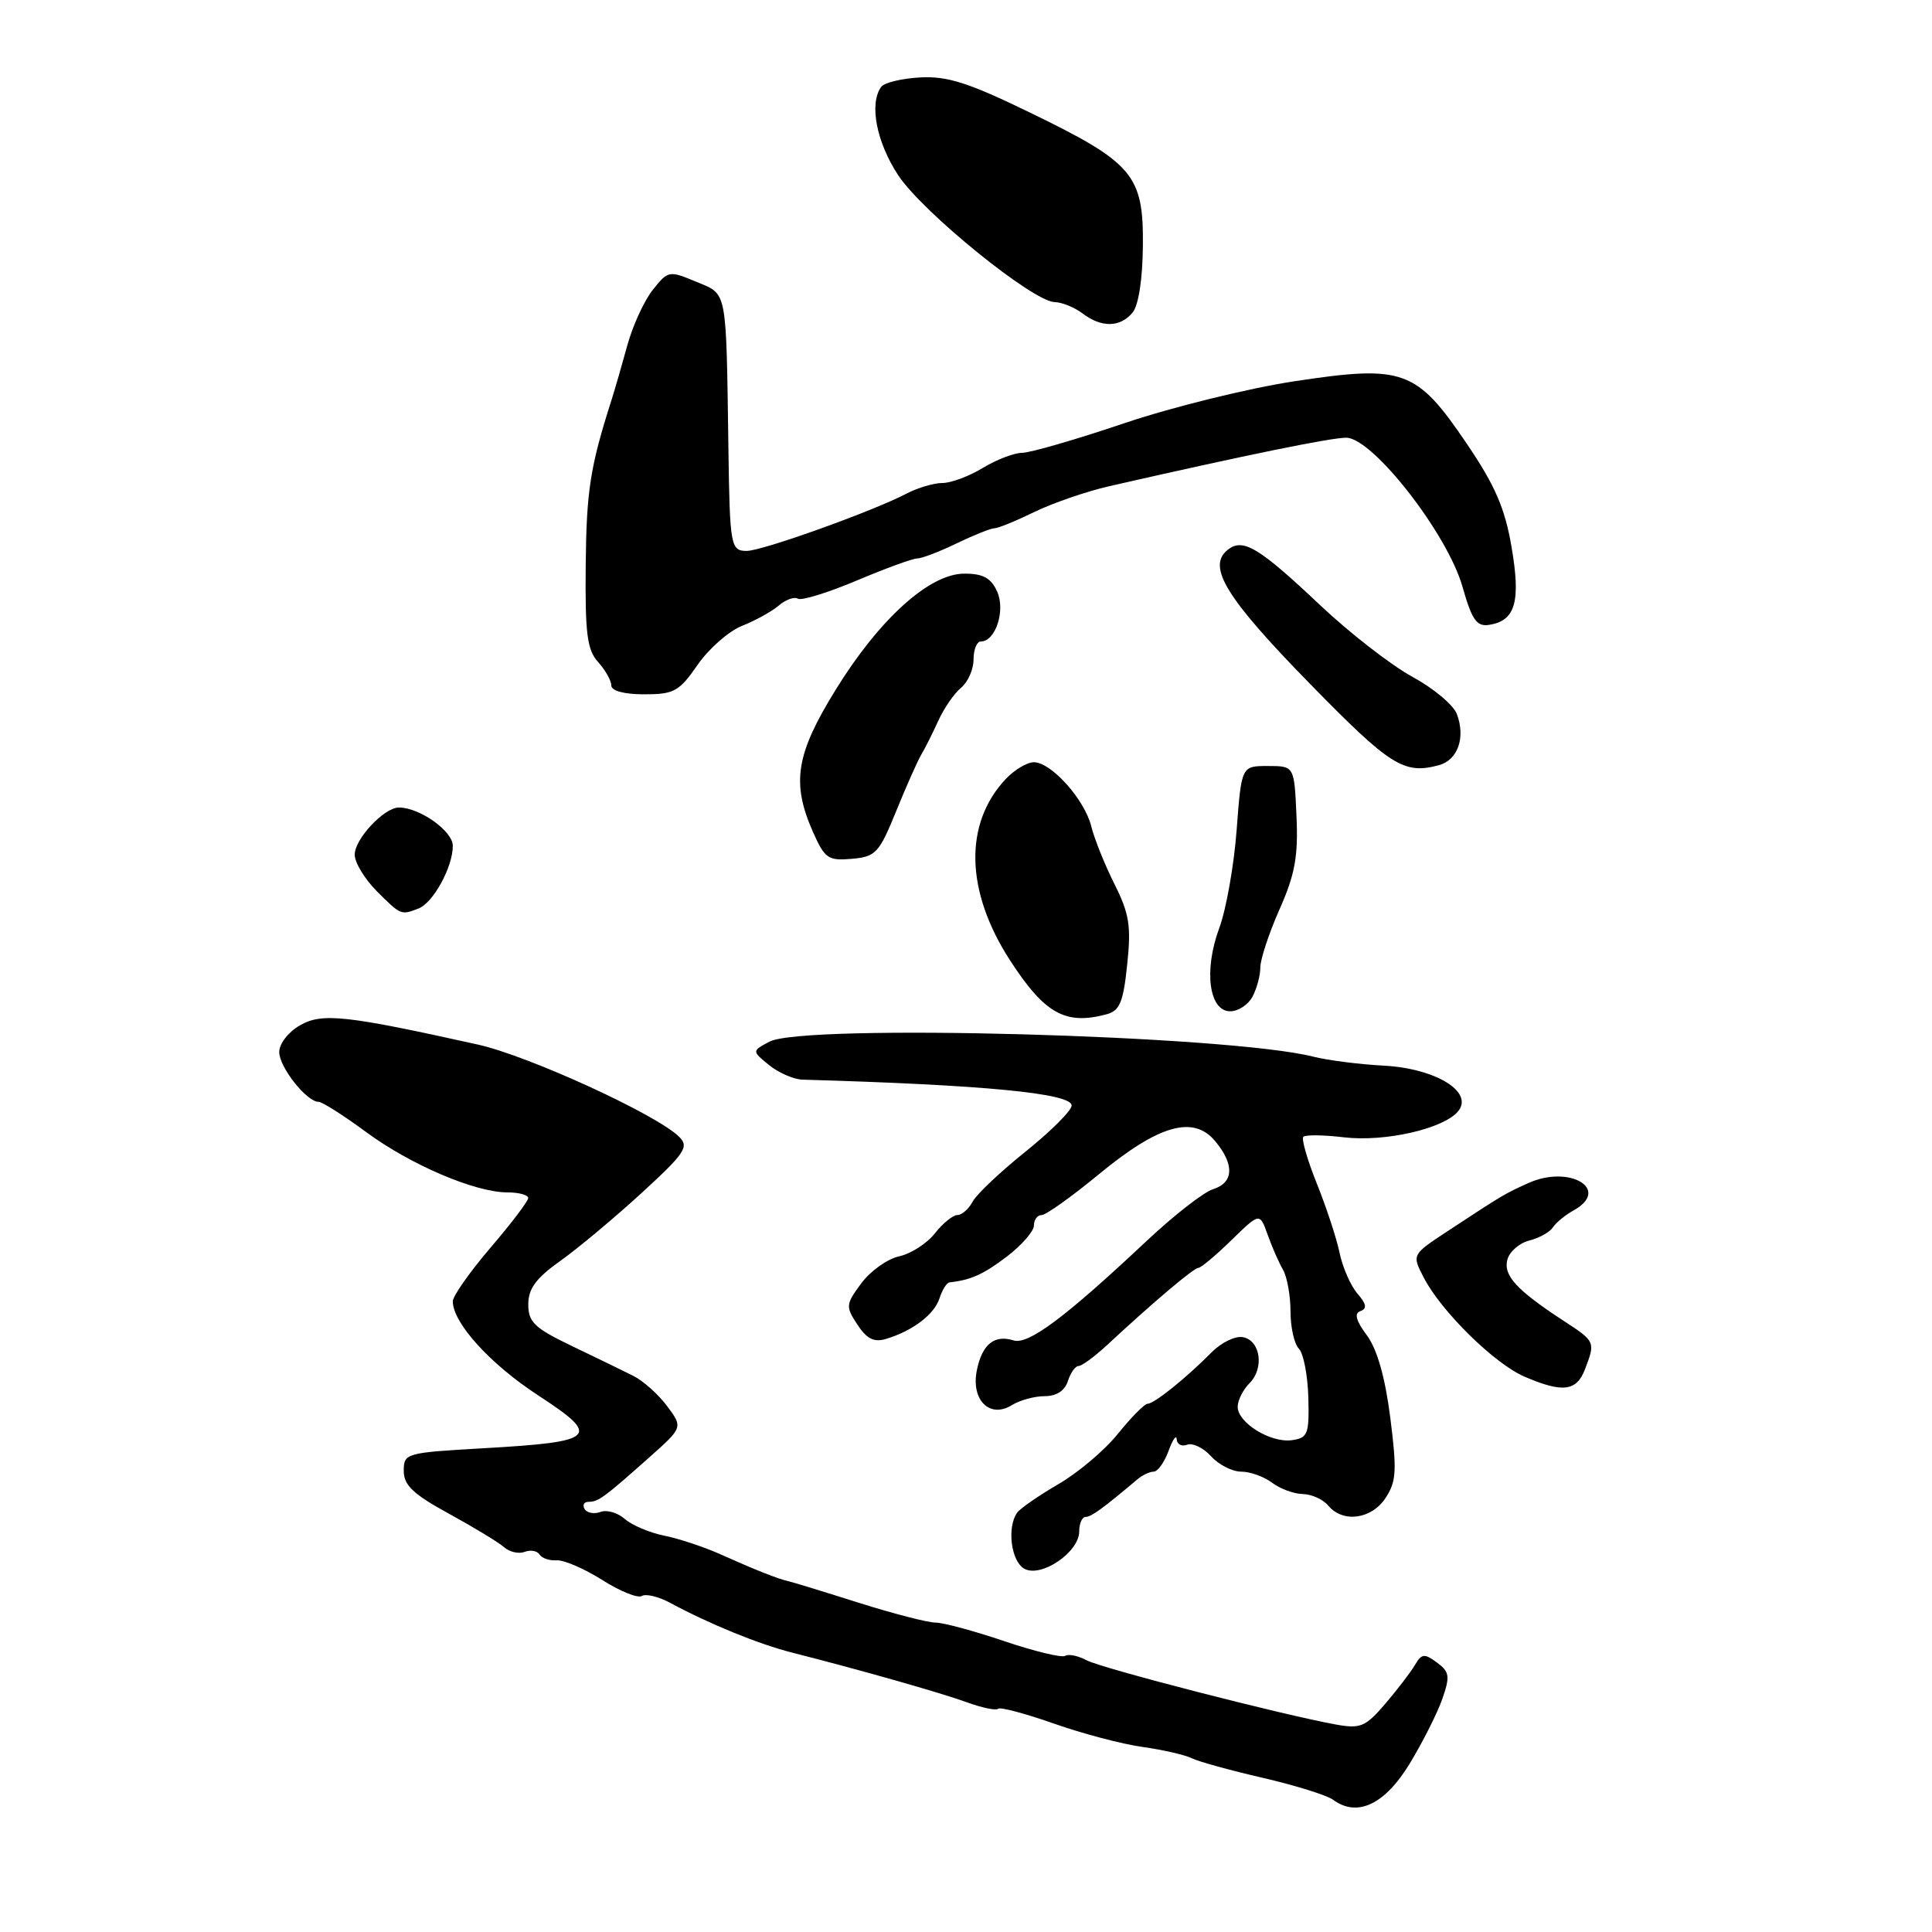 <?xml version="1.0" encoding="UTF-8" standalone="no"?>
<!DOCTYPE svg PUBLIC "-//W3C//DTD SVG 1.1//EN" "http://www.w3.org/Graphics/SVG/1.1/DTD/svg11.dtd" >
<svg xmlns="http://www.w3.org/2000/svg" xmlns:xlink="http://www.w3.org/1999/xlink" version="1.1" viewBox="0 0 256 256">
 <g >
 <path fill="currentColor"
d=" M 186.81 233.66 C 188.53 230.82 190.47 226.97 191.12 225.10 C 192.16 222.10 192.07 221.53 190.40 220.29 C 188.74 219.07 188.37 219.11 187.50 220.60 C 186.95 221.54 185.18 223.85 183.58 225.73 C 180.96 228.80 180.28 229.09 177.08 228.52 C 170.00 227.25 145.99 221.06 143.99 220.00 C 142.87 219.40 141.59 219.13 141.14 219.41 C 140.70 219.69 137.06 218.81 133.07 217.46 C 129.08 216.11 124.97 215.00 123.96 215.00 C 122.94 215.00 118.37 213.82 113.80 212.38 C 109.24 210.93 105.05 209.65 104.50 209.53 C 103.08 209.21 100.12 208.04 95.50 205.97 C 93.30 204.98 89.92 203.86 88.00 203.48 C 86.08 203.09 83.73 202.10 82.79 201.27 C 81.85 200.44 80.40 200.02 79.57 200.34 C 78.74 200.65 77.80 200.48 77.47 199.96 C 77.15 199.43 77.38 199.00 77.98 199.00 C 79.28 199.00 80.02 198.46 86.00 193.14 C 90.50 189.14 90.50 189.14 88.40 186.32 C 87.25 184.77 85.22 182.96 83.90 182.30 C 82.58 181.64 78.91 179.85 75.75 178.34 C 70.82 175.97 70.00 175.19 70.00 172.84 C 70.00 170.75 71.02 169.37 74.25 167.07 C 76.59 165.41 81.42 161.37 85.00 158.09 C 90.77 152.80 91.33 151.96 90.00 150.64 C 87.06 147.70 70.03 139.90 63.32 138.41 C 45.80 134.52 42.68 134.18 39.75 135.86 C 38.21 136.74 37.00 138.30 37.00 139.40 C 37.00 141.40 40.63 146.00 42.22 146.00 C 42.69 146.00 45.51 147.79 48.47 149.97 C 54.36 154.33 62.95 158.00 67.25 158.00 C 68.76 158.00 70.00 158.34 69.99 158.75 C 69.99 159.16 67.74 162.12 64.99 165.33 C 62.25 168.54 60.00 171.73 60.00 172.43 C 60.00 175.30 64.96 180.76 71.35 184.92 C 79.74 190.39 79.05 191.05 64.07 191.90 C 53.75 192.49 53.50 192.56 53.50 194.90 C 53.50 196.80 54.74 197.98 59.50 200.58 C 62.80 202.39 66.09 204.38 66.80 205.02 C 67.52 205.65 68.74 205.93 69.52 205.63 C 70.30 205.33 71.18 205.49 71.49 205.98 C 71.79 206.47 72.82 206.82 73.77 206.75 C 74.72 206.69 77.43 207.86 79.79 209.35 C 82.15 210.85 84.51 211.80 85.04 211.48 C 85.56 211.15 87.23 211.55 88.75 212.36 C 94.02 215.20 100.53 217.86 105.00 218.99 C 114.20 221.33 124.61 224.29 128.14 225.57 C 130.14 226.30 131.99 226.68 132.25 226.42 C 132.51 226.16 135.82 227.04 139.61 228.37 C 143.40 229.71 148.70 231.11 151.40 231.48 C 154.09 231.86 157.02 232.53 157.90 232.97 C 158.78 233.41 163.01 234.58 167.31 235.57 C 171.60 236.56 175.81 237.87 176.66 238.49 C 179.86 240.84 183.52 239.09 186.81 233.66 Z  M 143.00 202.93 C 143.00 201.87 143.38 201.00 143.85 201.00 C 144.59 201.00 146.10 199.91 150.71 196.02 C 151.37 195.46 152.35 195.00 152.87 195.00 C 153.40 195.00 154.29 193.76 154.84 192.25 C 155.39 190.74 155.88 190.05 155.92 190.72 C 155.96 191.39 156.59 191.71 157.31 191.43 C 158.04 191.16 159.46 191.85 160.47 192.96 C 161.48 194.08 163.28 195.00 164.46 195.00 C 165.65 195.00 167.49 195.66 168.56 196.47 C 169.63 197.28 171.46 197.95 172.63 197.97 C 173.80 197.99 175.32 198.68 176.00 199.50 C 177.94 201.83 181.74 201.32 183.60 198.48 C 185.03 196.30 185.11 194.87 184.22 187.85 C 183.54 182.50 182.48 178.79 181.12 176.94 C 179.66 174.98 179.41 174.02 180.28 173.72 C 181.17 173.41 181.06 172.78 179.86 171.40 C 178.96 170.35 177.90 167.93 177.50 166.00 C 177.10 164.07 175.74 159.94 174.48 156.82 C 173.23 153.69 172.42 150.91 172.70 150.63 C 172.98 150.35 175.41 150.38 178.08 150.70 C 183.51 151.34 191.28 149.57 193.20 147.26 C 195.34 144.69 190.21 141.55 183.29 141.20 C 180.11 141.03 175.93 140.50 174.00 140.01 C 162.80 137.17 106.45 135.62 101.95 138.03 C 99.62 139.27 99.62 139.27 101.92 141.14 C 103.19 142.16 105.18 143.03 106.36 143.06 C 130.42 143.75 142.00 144.87 142.00 146.49 C 142.00 147.15 139.26 149.88 135.92 152.57 C 132.57 155.25 129.40 158.25 128.88 159.22 C 128.36 160.20 127.45 161.00 126.86 161.00 C 126.27 161.00 124.93 162.09 123.88 163.42 C 122.83 164.76 120.70 166.13 119.14 166.47 C 117.58 166.81 115.33 168.42 114.13 170.04 C 112.06 172.84 112.03 173.12 113.61 175.52 C 114.84 177.40 115.81 177.89 117.38 177.42 C 120.91 176.37 123.81 174.17 124.49 172.03 C 124.85 170.91 125.44 169.97 125.82 169.92 C 128.66 169.61 130.33 168.85 133.44 166.48 C 135.40 164.98 137.00 163.14 137.00 162.38 C 137.00 161.62 137.46 161.00 138.03 161.00 C 138.59 161.00 142.00 158.57 145.60 155.60 C 153.54 149.05 158.13 147.74 161.01 151.20 C 163.59 154.28 163.49 156.71 160.75 157.57 C 159.51 157.95 155.57 161.02 151.99 164.38 C 141.11 174.60 136.26 178.22 134.30 177.61 C 131.74 176.81 130.12 178.14 129.43 181.61 C 128.65 185.52 131.16 188.00 134.07 186.19 C 135.12 185.54 137.07 185.00 138.42 185.00 C 139.99 185.00 141.09 184.28 141.50 183.00 C 141.85 181.90 142.49 181.00 142.92 181.00 C 143.35 181.00 145.04 179.76 146.67 178.25 C 152.82 172.53 158.19 168.00 158.79 168.00 C 159.13 168.00 161.10 166.35 163.17 164.33 C 166.92 160.67 166.92 160.67 167.96 163.58 C 168.53 165.19 169.45 167.28 170.00 168.24 C 170.55 169.19 171.00 171.69 171.00 173.79 C 171.00 175.88 171.50 178.10 172.11 178.71 C 172.71 179.31 173.28 182.22 173.36 185.16 C 173.49 190.03 173.30 190.53 171.19 190.83 C 168.38 191.23 164.00 188.53 164.00 186.41 C 164.00 185.55 164.70 184.16 165.55 183.30 C 167.55 181.31 167.03 177.62 164.69 177.18 C 163.70 176.99 161.84 177.88 160.57 179.17 C 157.17 182.60 152.94 186.00 152.08 186.00 C 151.67 186.00 149.90 187.79 148.14 189.97 C 146.39 192.16 142.82 195.17 140.22 196.67 C 137.63 198.18 135.17 199.88 134.77 200.45 C 133.40 202.40 133.98 206.89 135.72 207.86 C 137.94 209.11 143.00 205.68 143.00 202.93 Z  M 210.02 181.43 C 211.41 177.80 211.39 177.76 207.24 175.05 C 200.99 170.97 199.18 169.02 199.73 166.92 C 200.01 165.85 201.32 164.71 202.63 164.38 C 203.95 164.05 205.36 163.26 205.76 162.64 C 206.17 162.01 207.40 161.00 208.50 160.39 C 213.51 157.61 207.99 154.28 202.50 156.77 C 199.34 158.20 199.20 158.28 191.79 163.15 C 187.08 166.25 187.08 166.25 188.64 169.26 C 190.95 173.75 198.02 180.70 202.00 182.41 C 207.05 184.59 208.91 184.36 210.02 181.43 Z  M 146.62 134.40 C 148.37 133.93 148.84 132.82 149.36 127.81 C 149.90 122.70 149.64 121.07 147.67 117.14 C 146.39 114.59 145.01 111.15 144.60 109.50 C 143.72 105.94 139.30 101.00 136.99 101.00 C 136.09 101.00 134.40 102.01 133.24 103.25 C 127.71 109.16 127.92 118.09 133.81 127.21 C 138.40 134.31 141.16 135.87 146.62 134.40 Z  M 165.96 132.07 C 166.53 131.00 167.00 129.26 167.00 128.19 C 167.00 127.12 168.14 123.66 169.54 120.50 C 171.60 115.86 172.03 113.47 171.79 108.12 C 171.50 101.50 171.50 101.50 168.00 101.50 C 164.50 101.50 164.50 101.50 163.86 110.00 C 163.51 114.67 162.47 120.53 161.55 123.00 C 159.48 128.60 160.20 134.00 163.01 134.00 C 164.07 134.00 165.40 133.13 165.96 132.07 Z  M 55.46 120.38 C 57.40 119.63 60.00 114.89 60.00 112.08 C 60.00 110.12 55.61 107.00 52.86 107.00 C 50.90 107.00 47.00 111.16 47.00 113.25 C 47.00 114.30 48.32 116.47 49.92 118.08 C 53.12 121.28 53.12 121.28 55.46 120.38 Z  M 118.74 107.50 C 120.08 104.20 121.58 100.83 122.07 100.00 C 122.57 99.17 123.58 97.15 124.33 95.50 C 125.08 93.85 126.43 91.88 127.35 91.13 C 128.26 90.37 129.00 88.69 129.00 87.38 C 129.00 86.07 129.43 85.00 129.96 85.00 C 131.92 85.00 133.26 80.87 132.12 78.37 C 131.31 76.58 130.25 76.00 127.77 76.01 C 123.15 76.02 116.51 82.02 110.71 91.43 C 105.46 99.93 104.85 103.73 107.71 110.21 C 109.28 113.76 109.73 114.07 112.86 113.80 C 116.04 113.52 116.48 113.05 118.74 107.50 Z  M 190.66 101.39 C 193.17 100.72 194.22 97.72 193.04 94.61 C 192.59 93.41 189.93 91.19 187.13 89.67 C 184.33 88.14 178.84 83.88 174.94 80.20 C 166.72 72.44 164.65 71.22 162.62 72.90 C 159.93 75.13 162.50 79.28 173.56 90.59 C 184.25 101.52 186.02 102.64 190.66 101.39 Z  M 92.44 88.09 C 93.93 85.94 96.58 83.62 98.32 82.93 C 100.07 82.24 102.26 81.03 103.19 80.24 C 104.11 79.45 105.26 79.04 105.72 79.33 C 106.19 79.62 109.69 78.54 113.51 76.93 C 117.32 75.32 120.93 74.00 121.53 74.00 C 122.13 74.00 124.49 73.10 126.76 72.00 C 129.04 70.90 131.29 70.00 131.76 70.00 C 132.24 70.00 134.62 69.03 137.06 67.84 C 139.50 66.65 143.97 65.11 147.00 64.42 C 164.97 60.32 176.30 58.00 178.38 58.00 C 181.87 58.00 191.77 70.68 193.78 77.72 C 195.03 82.13 195.66 83.05 197.30 82.80 C 200.80 82.27 201.53 79.74 200.29 72.49 C 199.41 67.33 198.11 64.33 194.36 58.80 C 187.70 48.96 185.98 48.33 171.58 50.51 C 165.49 51.43 155.30 53.94 148.94 56.09 C 142.58 58.24 136.50 60.00 135.44 60.00 C 134.37 60.01 132.03 60.91 130.23 62.00 C 128.43 63.10 126.02 64.00 124.88 64.00 C 123.74 64.00 121.61 64.63 120.15 65.39 C 115.72 67.72 101.00 73.00 98.94 73.00 C 96.82 73.00 96.70 72.33 96.52 59.50 C 96.21 38.04 96.41 39.07 92.29 37.35 C 88.65 35.83 88.53 35.85 86.51 38.39 C 85.37 39.81 83.85 43.12 83.13 45.74 C 82.41 48.36 81.47 51.62 81.03 53.00 C 78.20 61.86 77.71 65.00 77.61 74.83 C 77.52 83.96 77.79 86.11 79.25 87.72 C 80.21 88.79 81.00 90.18 81.00 90.83 C 81.00 91.54 82.70 92.00 85.36 92.00 C 89.31 92.00 89.99 91.63 92.44 88.09 Z  M 150.07 41.42 C 150.87 40.45 151.40 37.00 151.44 32.50 C 151.52 23.16 150.14 21.54 136.44 14.90 C 128.36 10.97 125.52 10.06 121.94 10.26 C 119.50 10.39 117.17 10.95 116.77 11.50 C 115.14 13.72 116.13 18.85 119.03 23.24 C 122.29 28.16 136.88 39.98 139.75 40.03 C 140.71 40.05 142.37 40.72 143.44 41.53 C 145.96 43.44 148.43 43.40 150.07 41.42 Z "/>
</g>
</svg>